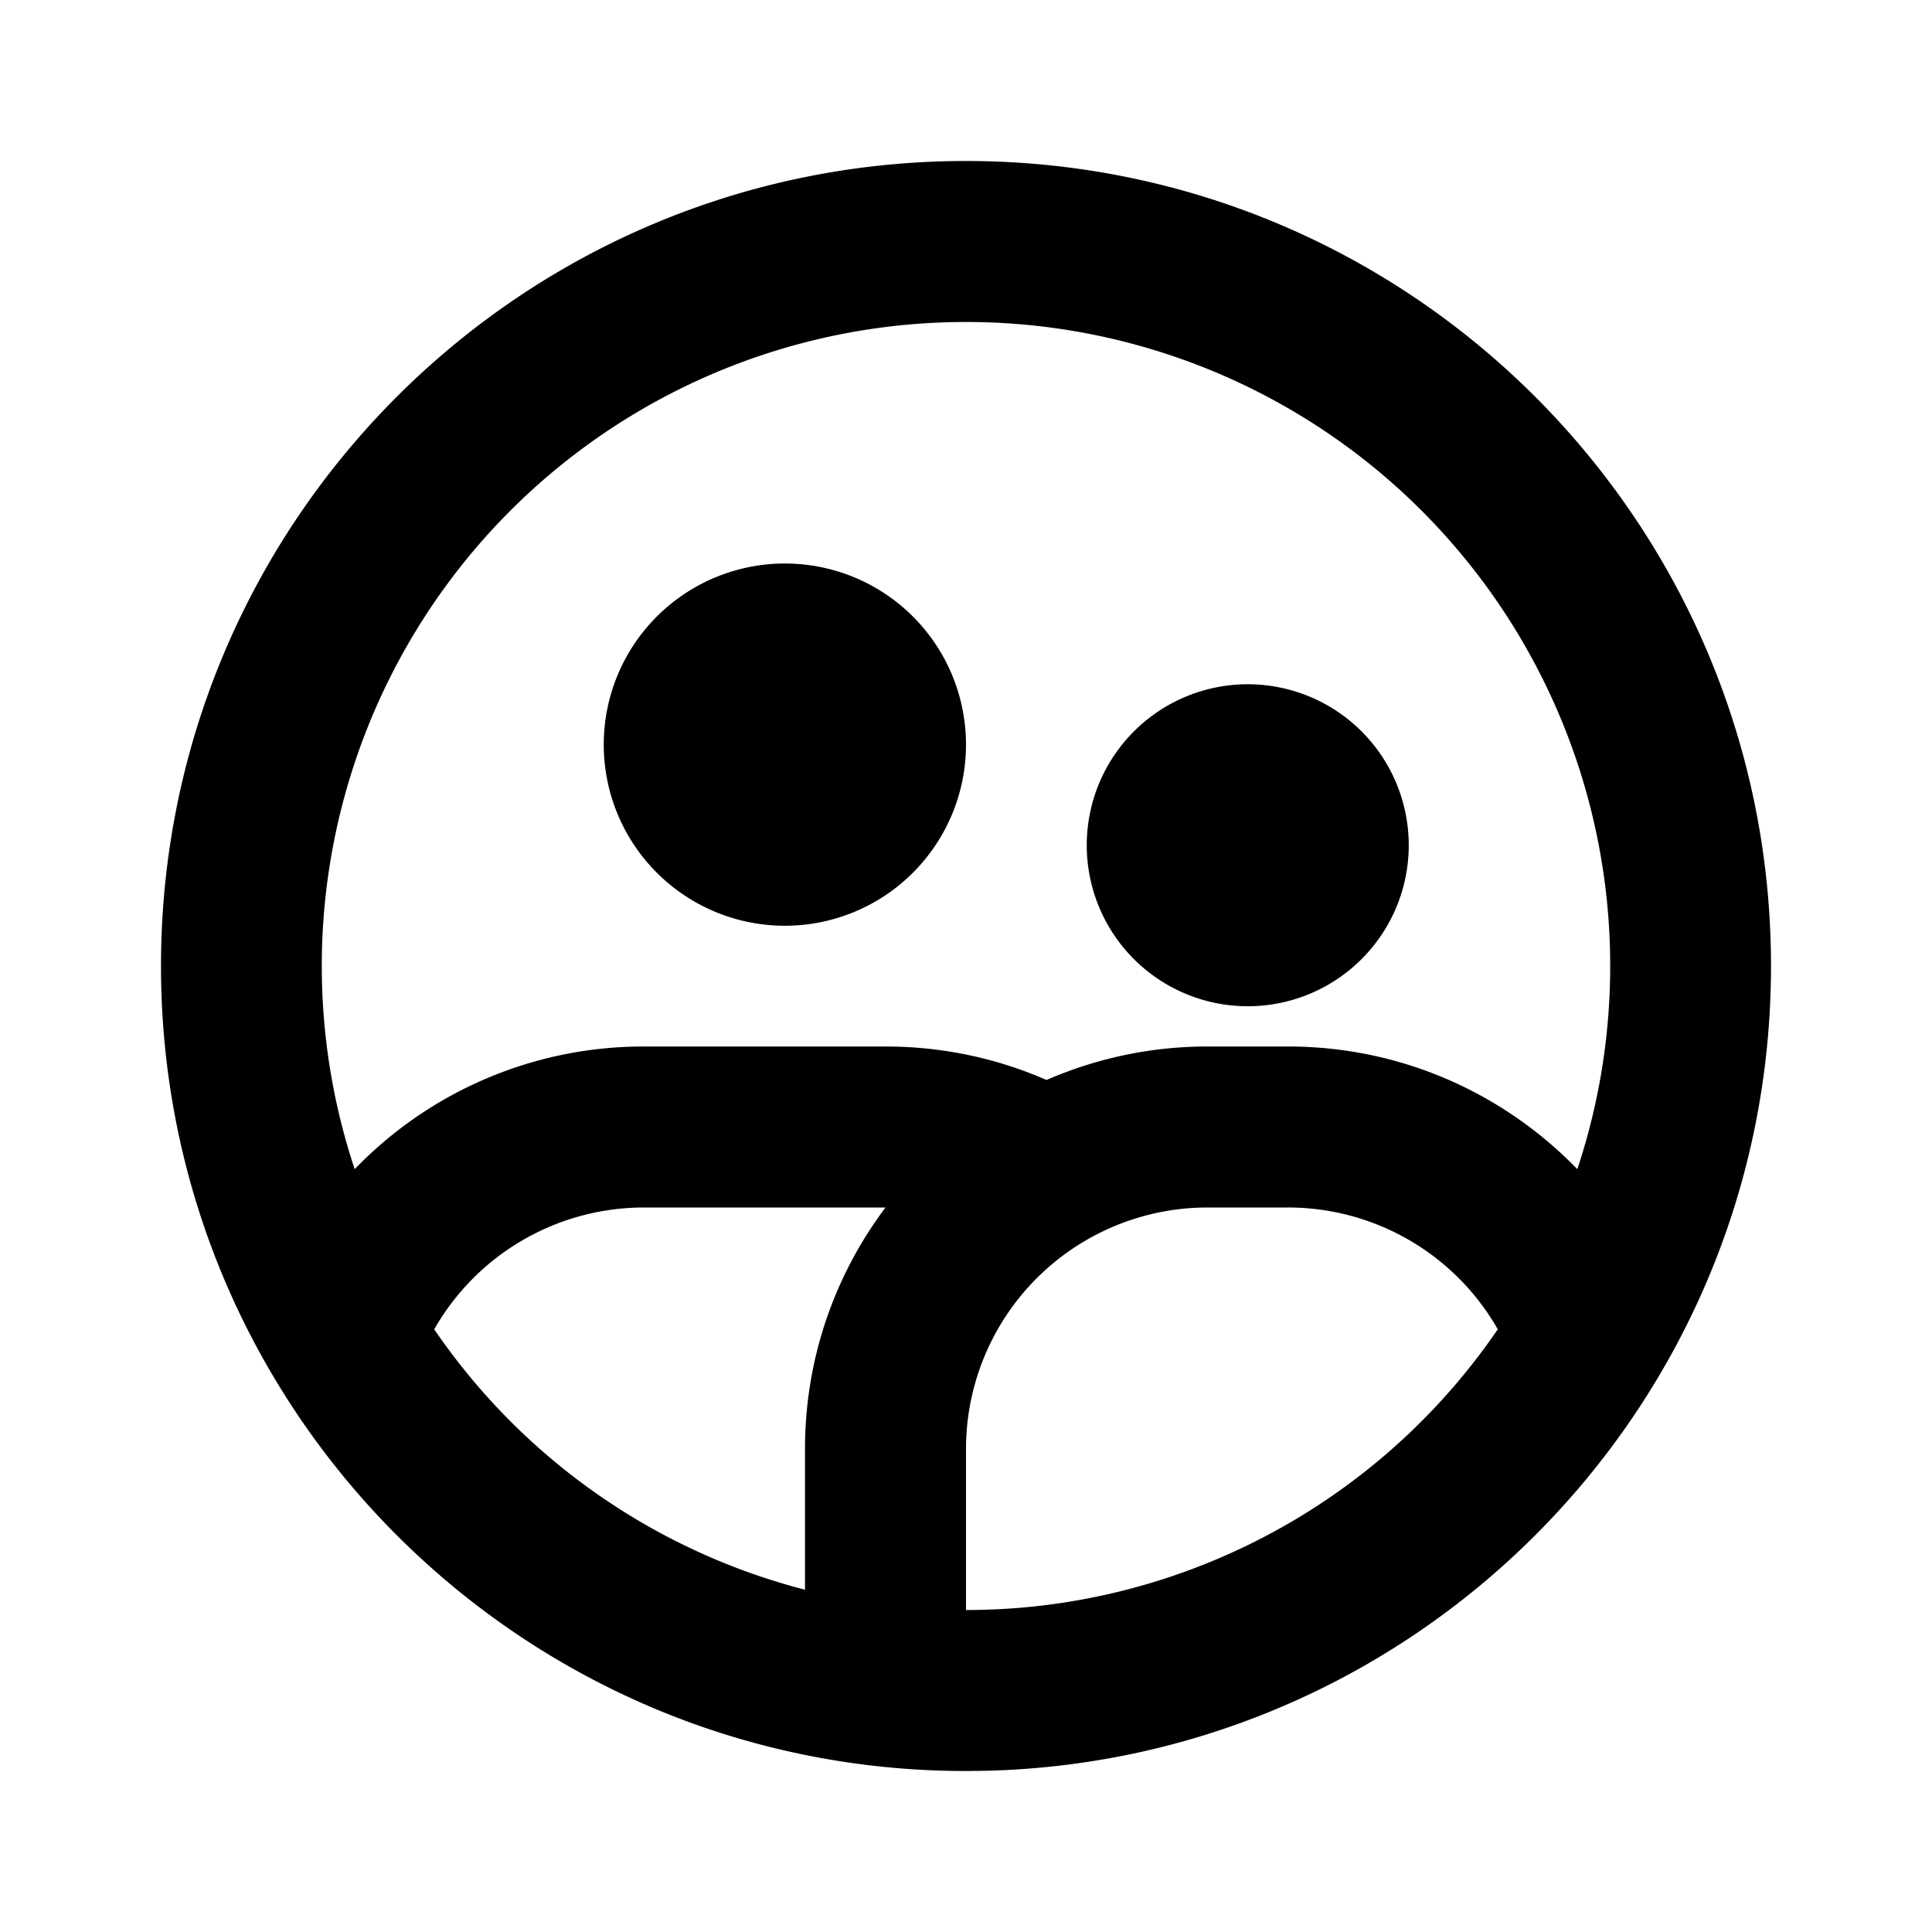 <svg xmlns="http://www.w3.org/2000/svg" width="24" height="24" fill="none">
  <path
    fill="currentColor"
    d="M17.5 10.5a2 2 0 1 1-4 0 2 2 0 0 1 4 0m-7.75 1a2.25 2.25 0 1 0 0-4.5 2.25 2.25 0 0 0 0 4.5"
  />
  <path
    fill="currentColor"
    fill-rule="evenodd"
    d="m12.258 21.997-.242.003H12q-.194 0-.387-.007C6.27 21.79 2 17.393 2 12 2 6.477 6.477 2 12 2s10 4.477 10 10c0 5.437-4.338 9.86-9.742 9.997M12 4a8 8 0 0 0-7.594 10.524A4.98 4.98 0 0 1 8 13h3c.711 0 1.388.148 2 .416A5 5 0 0 1 15 13h1c1.411 0 2.685.585 3.594 1.524A8 8 0 0 0 12 4m0 16q.418 0 .825-.042a8 8 0 0 0 5.781-3.445A3 3 0 0 0 16 15h-1a3 3 0 0 0-3 3zm-2-.252a8 8 0 0 1-4.606-3.235A3 3 0 0 1 8 15h3c-.628.836-1 1.874-1 3z"
    clip-rule="evenodd"
  />
</svg>
